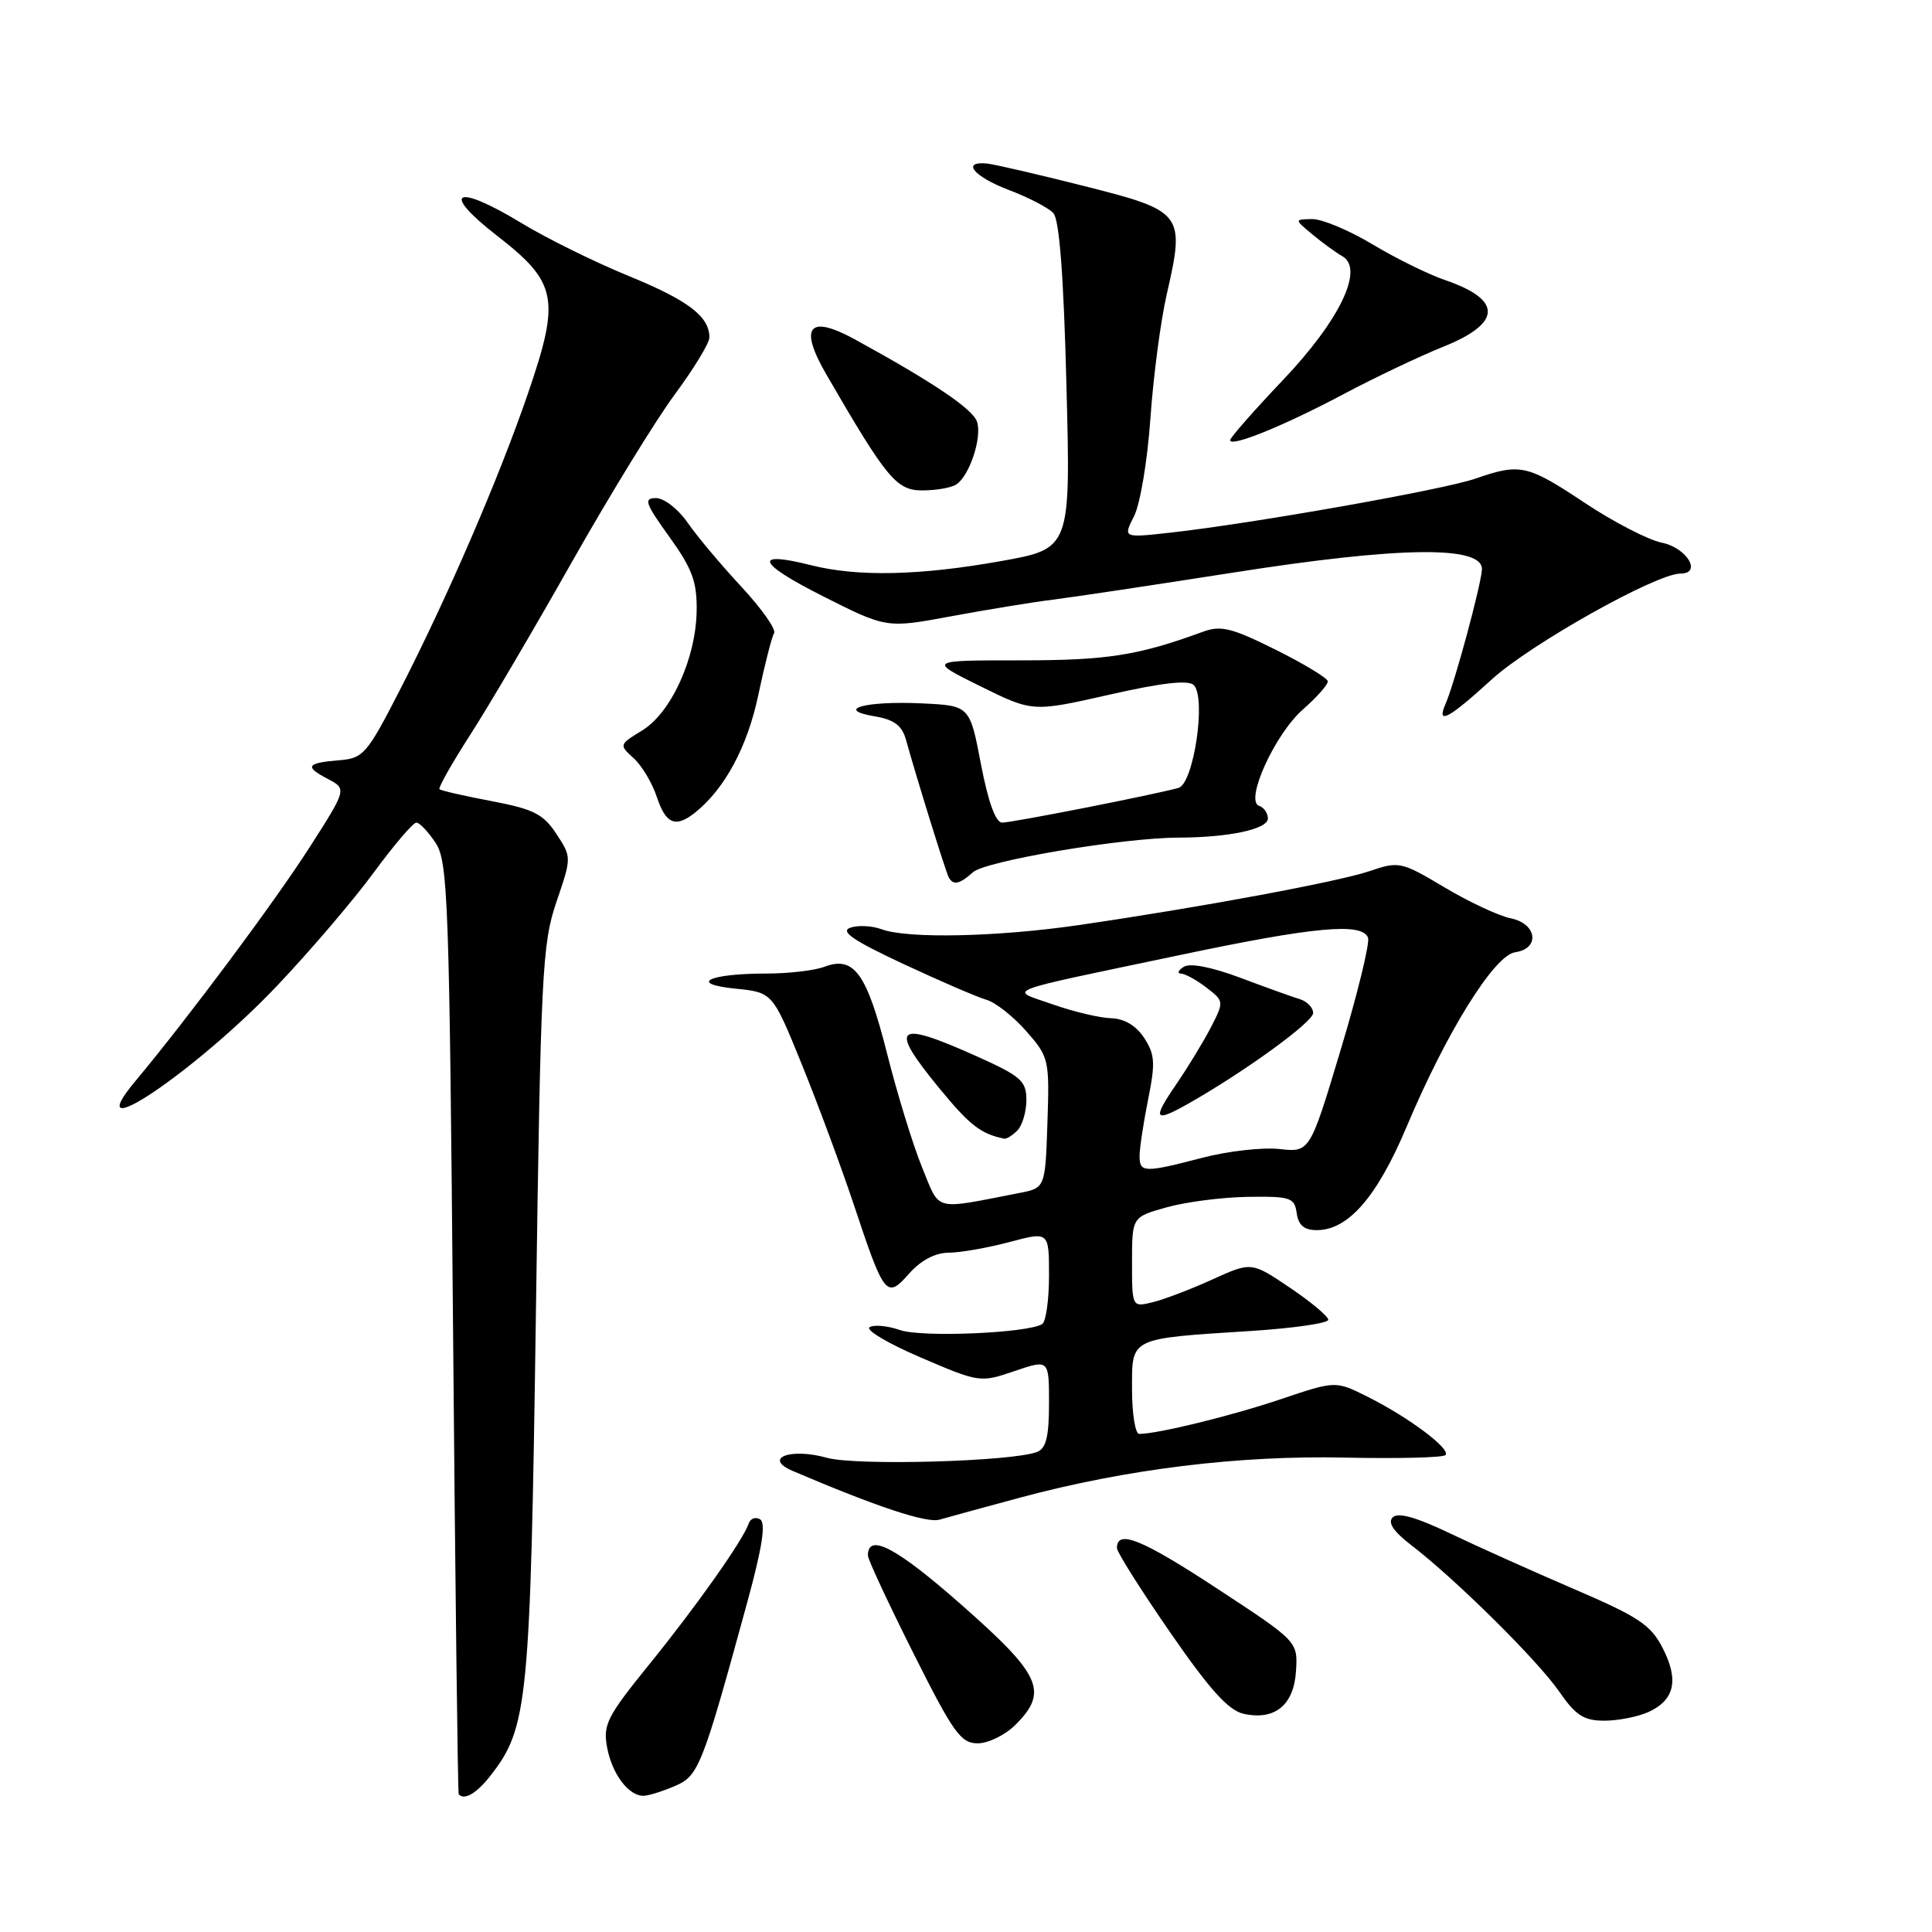<?xml version="1.0" encoding="UTF-8" standalone="no"?>
<!DOCTYPE svg PUBLIC "-//W3C//DTD SVG 1.1//EN" "http://www.w3.org/Graphics/SVG/1.1/DTD/svg11.dtd" >
<svg xmlns="http://www.w3.org/2000/svg" xmlns:xlink="http://www.w3.org/1999/xlink" version="1.1" viewBox="0 0 256 256">
 <g >
 <path fill="currentColor"
d=" M 64.93 235.36 C 69.96 228.96 70.27 225.85 71.01 174.00 C 71.65 128.97 71.84 125.07 73.72 119.54 C 75.75 113.59 75.75 113.59 73.72 110.49 C 72.00 107.87 70.70 107.21 65.13 106.15 C 61.53 105.47 58.42 104.76 58.23 104.57 C 58.05 104.38 59.88 101.14 62.31 97.36 C 64.74 93.59 70.79 83.30 75.76 74.50 C 80.74 65.70 86.87 55.70 89.40 52.28 C 91.93 48.86 94.00 45.46 94.00 44.72 C 94.00 41.93 91.20 39.80 83.28 36.56 C 78.79 34.72 72.38 31.56 69.05 29.53 C 60.35 24.25 58.26 25.33 65.83 31.21 C 73.85 37.43 74.27 39.56 69.96 52.13 C 66.13 63.31 59.30 79.13 52.96 91.48 C 48.65 99.88 48.14 100.48 45.01 100.73 C 40.61 101.09 40.30 101.57 43.40 103.19 C 45.97 104.54 45.97 104.54 41.01 112.29 C 36.35 119.56 24.99 134.80 17.94 143.25 C 10.10 152.63 26.06 141.88 36.78 130.55 C 41.15 125.94 46.90 119.20 49.55 115.58 C 52.21 111.96 54.74 109.00 55.17 109.00 C 55.60 109.00 56.75 110.22 57.73 111.70 C 59.36 114.20 59.54 119.25 60.03 175.95 C 60.32 209.80 60.66 237.61 60.78 237.75 C 61.51 238.58 63.12 237.66 64.93 235.36 Z  M 89.42 236.66 C 92.58 235.32 93.06 234.08 99.03 212.26 C 100.99 205.10 101.50 201.81 100.73 201.33 C 100.12 200.95 99.43 201.20 99.21 201.87 C 98.49 204.04 92.25 212.88 85.95 220.64 C 80.42 227.47 79.88 228.54 80.45 231.57 C 81.11 235.11 83.34 238.03 85.32 237.95 C 85.97 237.93 87.81 237.35 89.42 236.66 Z  M 134.55 228.55 C 138.96 224.14 137.98 221.96 127.38 212.63 C 118.78 205.05 115.00 203.06 115.00 206.12 C 115.00 206.62 117.70 212.42 121.01 219.02 C 126.31 229.60 127.31 231.00 129.55 231.00 C 130.95 231.00 133.20 229.90 134.55 228.55 Z  M 171.73 221.39 C 171.96 217.50 171.96 217.50 161.18 210.43 C 151.25 203.92 148.00 202.62 148.00 205.13 C 148.00 205.66 151.17 210.68 155.05 216.30 C 160.32 223.92 162.78 226.65 164.80 227.09 C 168.94 228.00 171.46 225.92 171.73 221.39 Z  M 218.43 226.85 C 221.89 225.27 222.49 222.63 220.32 218.39 C 218.75 215.31 217.13 214.23 208.50 210.53 C 203.00 208.16 195.59 204.84 192.03 203.13 C 187.63 201.03 185.24 200.36 184.54 201.06 C 183.85 201.75 184.64 202.93 187.01 204.75 C 192.85 209.23 203.71 219.97 206.57 224.10 C 208.79 227.31 209.86 228.00 212.59 228.00 C 214.41 228.00 217.04 227.48 218.43 226.85 Z  M 135.21 198.43 C 149.26 194.66 164.11 192.83 178.21 193.14 C 185.20 193.29 191.19 193.14 191.53 192.81 C 192.30 192.03 186.73 187.84 181.24 185.09 C 176.98 182.95 176.98 182.95 169.74 185.39 C 163.20 187.60 153.40 190.00 150.95 190.00 C 150.43 190.00 150.00 187.35 150.00 184.12 C 150.00 177.17 149.52 177.40 165.75 176.36 C 171.39 176.00 176.00 175.33 176.00 174.88 C 176.00 174.42 173.71 172.51 170.91 170.62 C 165.82 167.19 165.82 167.19 160.66 169.53 C 157.82 170.82 154.26 172.18 152.75 172.55 C 150.00 173.22 150.00 173.22 150.00 167.24 C 150.00 161.26 150.00 161.26 154.61 159.97 C 157.14 159.26 161.98 158.64 165.36 158.59 C 171.00 158.51 171.53 158.68 171.82 160.75 C 172.05 162.36 172.81 163.00 174.49 163.00 C 178.65 163.00 182.48 158.58 186.39 149.29 C 191.67 136.75 197.99 126.58 200.76 126.18 C 204.11 125.70 203.67 122.38 200.17 121.68 C 198.62 121.37 194.68 119.53 191.42 117.59 C 185.68 114.17 185.37 114.10 181.50 115.42 C 177.31 116.84 159.17 120.21 143.00 122.57 C 132.18 124.15 120.23 124.41 116.82 123.13 C 115.54 122.66 113.67 122.57 112.66 122.93 C 111.29 123.42 113.07 124.63 119.66 127.71 C 124.52 129.98 129.48 132.12 130.69 132.47 C 131.89 132.81 134.27 134.68 135.98 136.63 C 138.99 140.06 139.07 140.38 138.79 148.79 C 138.50 157.42 138.50 157.42 135.00 158.09 C 123.55 160.32 124.61 160.59 122.21 154.76 C 121.02 151.87 118.92 145.06 117.55 139.63 C 114.84 128.93 113.17 126.61 109.22 128.11 C 107.93 128.60 104.46 129.00 101.52 129.00 C 93.90 129.00 91.13 130.36 97.44 131.00 C 102.37 131.50 102.37 131.50 106.23 141.00 C 108.35 146.22 111.44 154.56 113.10 159.52 C 117.19 171.82 117.46 172.15 120.47 168.75 C 122.02 167.00 123.92 166.00 125.70 165.99 C 127.24 165.98 130.86 165.35 133.75 164.58 C 139.00 163.18 139.00 163.18 139.00 169.03 C 139.00 172.25 138.59 175.14 138.09 175.45 C 136.14 176.65 122.12 177.24 119.26 176.24 C 117.62 175.67 115.81 175.50 115.23 175.86 C 114.64 176.22 117.69 178.03 122.01 179.88 C 129.77 183.21 129.89 183.22 134.42 181.68 C 139.00 180.12 139.00 180.12 139.00 185.95 C 139.00 190.35 138.61 191.94 137.42 192.39 C 134.08 193.67 113.46 194.24 109.59 193.17 C 104.74 191.81 101.07 193.20 105.02 194.90 C 116.17 199.66 122.79 201.86 124.50 201.36 C 125.60 201.04 130.42 199.72 135.21 198.43 Z  M 134.80 149.80 C 135.46 149.14 136.00 147.32 136.00 145.76 C 136.00 143.22 135.29 142.60 129.41 139.96 C 118.58 135.10 117.66 135.93 124.57 144.33 C 128.52 149.12 129.95 150.23 133.05 150.88 C 133.35 150.95 134.14 150.46 134.80 149.80 Z  M 128.92 115.58 C 130.59 114.07 148.75 111.01 156.13 110.99 C 162.86 110.97 168.00 109.87 168.00 108.45 C 168.00 107.75 167.48 106.99 166.84 106.78 C 164.90 106.13 168.92 97.28 172.64 94.01 C 174.49 92.39 175.97 90.71 175.94 90.28 C 175.91 89.85 172.80 87.97 169.03 86.09 C 163.17 83.18 161.77 82.83 159.34 83.73 C 150.79 86.86 146.73 87.50 135.24 87.50 C 122.97 87.50 122.97 87.50 129.90 90.93 C 136.83 94.35 136.83 94.35 146.99 92.05 C 153.99 90.46 157.47 90.07 158.18 90.78 C 159.86 92.46 158.17 103.82 156.16 104.40 C 153.17 105.25 134.15 109.00 132.79 109.00 C 131.93 109.00 130.94 106.27 129.98 101.25 C 128.50 93.50 128.50 93.50 122.11 93.20 C 114.67 92.85 110.51 94.01 115.92 94.92 C 118.47 95.35 119.52 96.14 120.04 98.00 C 121.50 103.25 125.32 115.53 125.71 116.25 C 126.31 117.35 127.15 117.17 128.92 115.58 Z  M 92.04 107.72 C 96.01 104.58 99.03 98.99 100.48 92.08 C 101.33 88.06 102.27 84.38 102.57 83.89 C 102.87 83.40 100.92 80.64 98.24 77.75 C 95.55 74.86 92.34 71.04 91.11 69.25 C 89.87 67.46 88.00 66.00 86.93 66.00 C 85.25 66.00 85.48 66.67 88.69 71.13 C 91.74 75.38 92.37 77.08 92.31 80.97 C 92.21 87.26 88.91 94.48 85.06 96.81 C 82.03 98.66 82.02 98.71 83.96 100.46 C 85.04 101.44 86.43 103.76 87.04 105.62 C 88.22 109.18 89.50 109.72 92.04 107.72 Z  M 197.65 90.04 C 202.77 85.36 219.46 76.00 222.67 76.00 C 225.58 76.00 223.51 72.58 220.20 71.91 C 218.39 71.54 213.79 69.16 209.97 66.62 C 202.38 61.57 201.42 61.36 195.50 63.42 C 191.32 64.88 166.09 69.35 155.15 70.57 C 148.80 71.28 148.80 71.28 150.27 68.39 C 151.08 66.80 152.05 61.00 152.43 55.50 C 152.81 50.00 153.78 42.59 154.59 39.04 C 157.05 28.30 156.80 27.97 143.73 24.67 C 137.55 23.11 131.73 21.76 130.79 21.67 C 127.33 21.33 129.01 23.39 133.62 25.15 C 136.24 26.14 138.91 27.52 139.57 28.23 C 140.37 29.09 140.94 36.49 141.31 51.10 C 141.87 72.70 141.87 72.70 132.63 74.35 C 121.87 76.27 113.67 76.45 107.50 74.90 C 99.70 72.93 100.30 74.59 108.98 78.97 C 117.46 83.25 117.46 83.25 125.98 81.67 C 130.67 80.80 136.75 79.80 139.50 79.46 C 142.25 79.12 152.98 77.50 163.35 75.88 C 185.61 72.38 196.59 72.26 196.36 75.50 C 196.20 77.73 192.74 90.53 191.55 93.25 C 190.29 96.13 191.92 95.27 197.65 90.04 Z  M 126.69 64.21 C 128.44 63.10 130.14 58.02 129.47 55.91 C 128.93 54.21 123.71 50.69 113.24 44.95 C 107.14 41.62 105.82 43.30 109.53 49.68 C 117.51 63.45 118.80 65.00 122.24 64.98 C 124.03 64.98 126.03 64.63 126.69 64.21 Z  M 178.00 52.24 C 182.12 50.05 188.09 47.21 191.25 45.94 C 199.02 42.82 199.10 39.72 191.50 37.12 C 189.30 36.37 184.97 34.24 181.87 32.38 C 178.77 30.52 175.17 29.01 173.87 29.03 C 171.50 29.07 171.50 29.07 173.91 31.07 C 175.24 32.18 177.01 33.46 177.85 33.94 C 180.82 35.60 177.55 42.42 169.94 50.42 C 166.12 54.44 163.00 58.00 163.00 58.32 C 163.00 59.32 170.11 56.43 178.00 52.24 Z  M 151.00 153.17 C 151.00 152.16 151.51 148.80 152.13 145.69 C 153.11 140.85 153.03 139.70 151.61 137.53 C 150.54 135.90 148.98 134.97 147.23 134.92 C 145.73 134.88 142.26 134.06 139.51 133.09 C 133.66 131.03 132.04 131.66 156.34 126.55 C 174.18 122.79 180.48 122.21 181.27 124.25 C 181.53 124.94 179.90 131.62 177.65 139.10 C 173.56 152.70 173.56 152.70 169.53 152.25 C 167.31 152.01 162.74 152.52 159.36 153.40 C 151.60 155.42 151.00 155.40 151.00 153.17 Z  M 157.51 146.21 C 164.93 142.00 174.00 135.42 174.00 134.23 C 174.00 133.52 173.21 132.70 172.25 132.40 C 171.29 132.11 167.73 130.83 164.35 129.56 C 160.53 128.13 157.69 127.58 156.85 128.11 C 156.11 128.58 155.95 128.99 156.50 129.01 C 157.05 129.03 158.56 129.86 159.86 130.86 C 162.19 132.65 162.20 132.72 160.47 136.09 C 159.51 137.96 157.41 141.41 155.81 143.75 C 152.64 148.38 152.93 148.80 157.51 146.21 Z "/>
</g>
</svg>